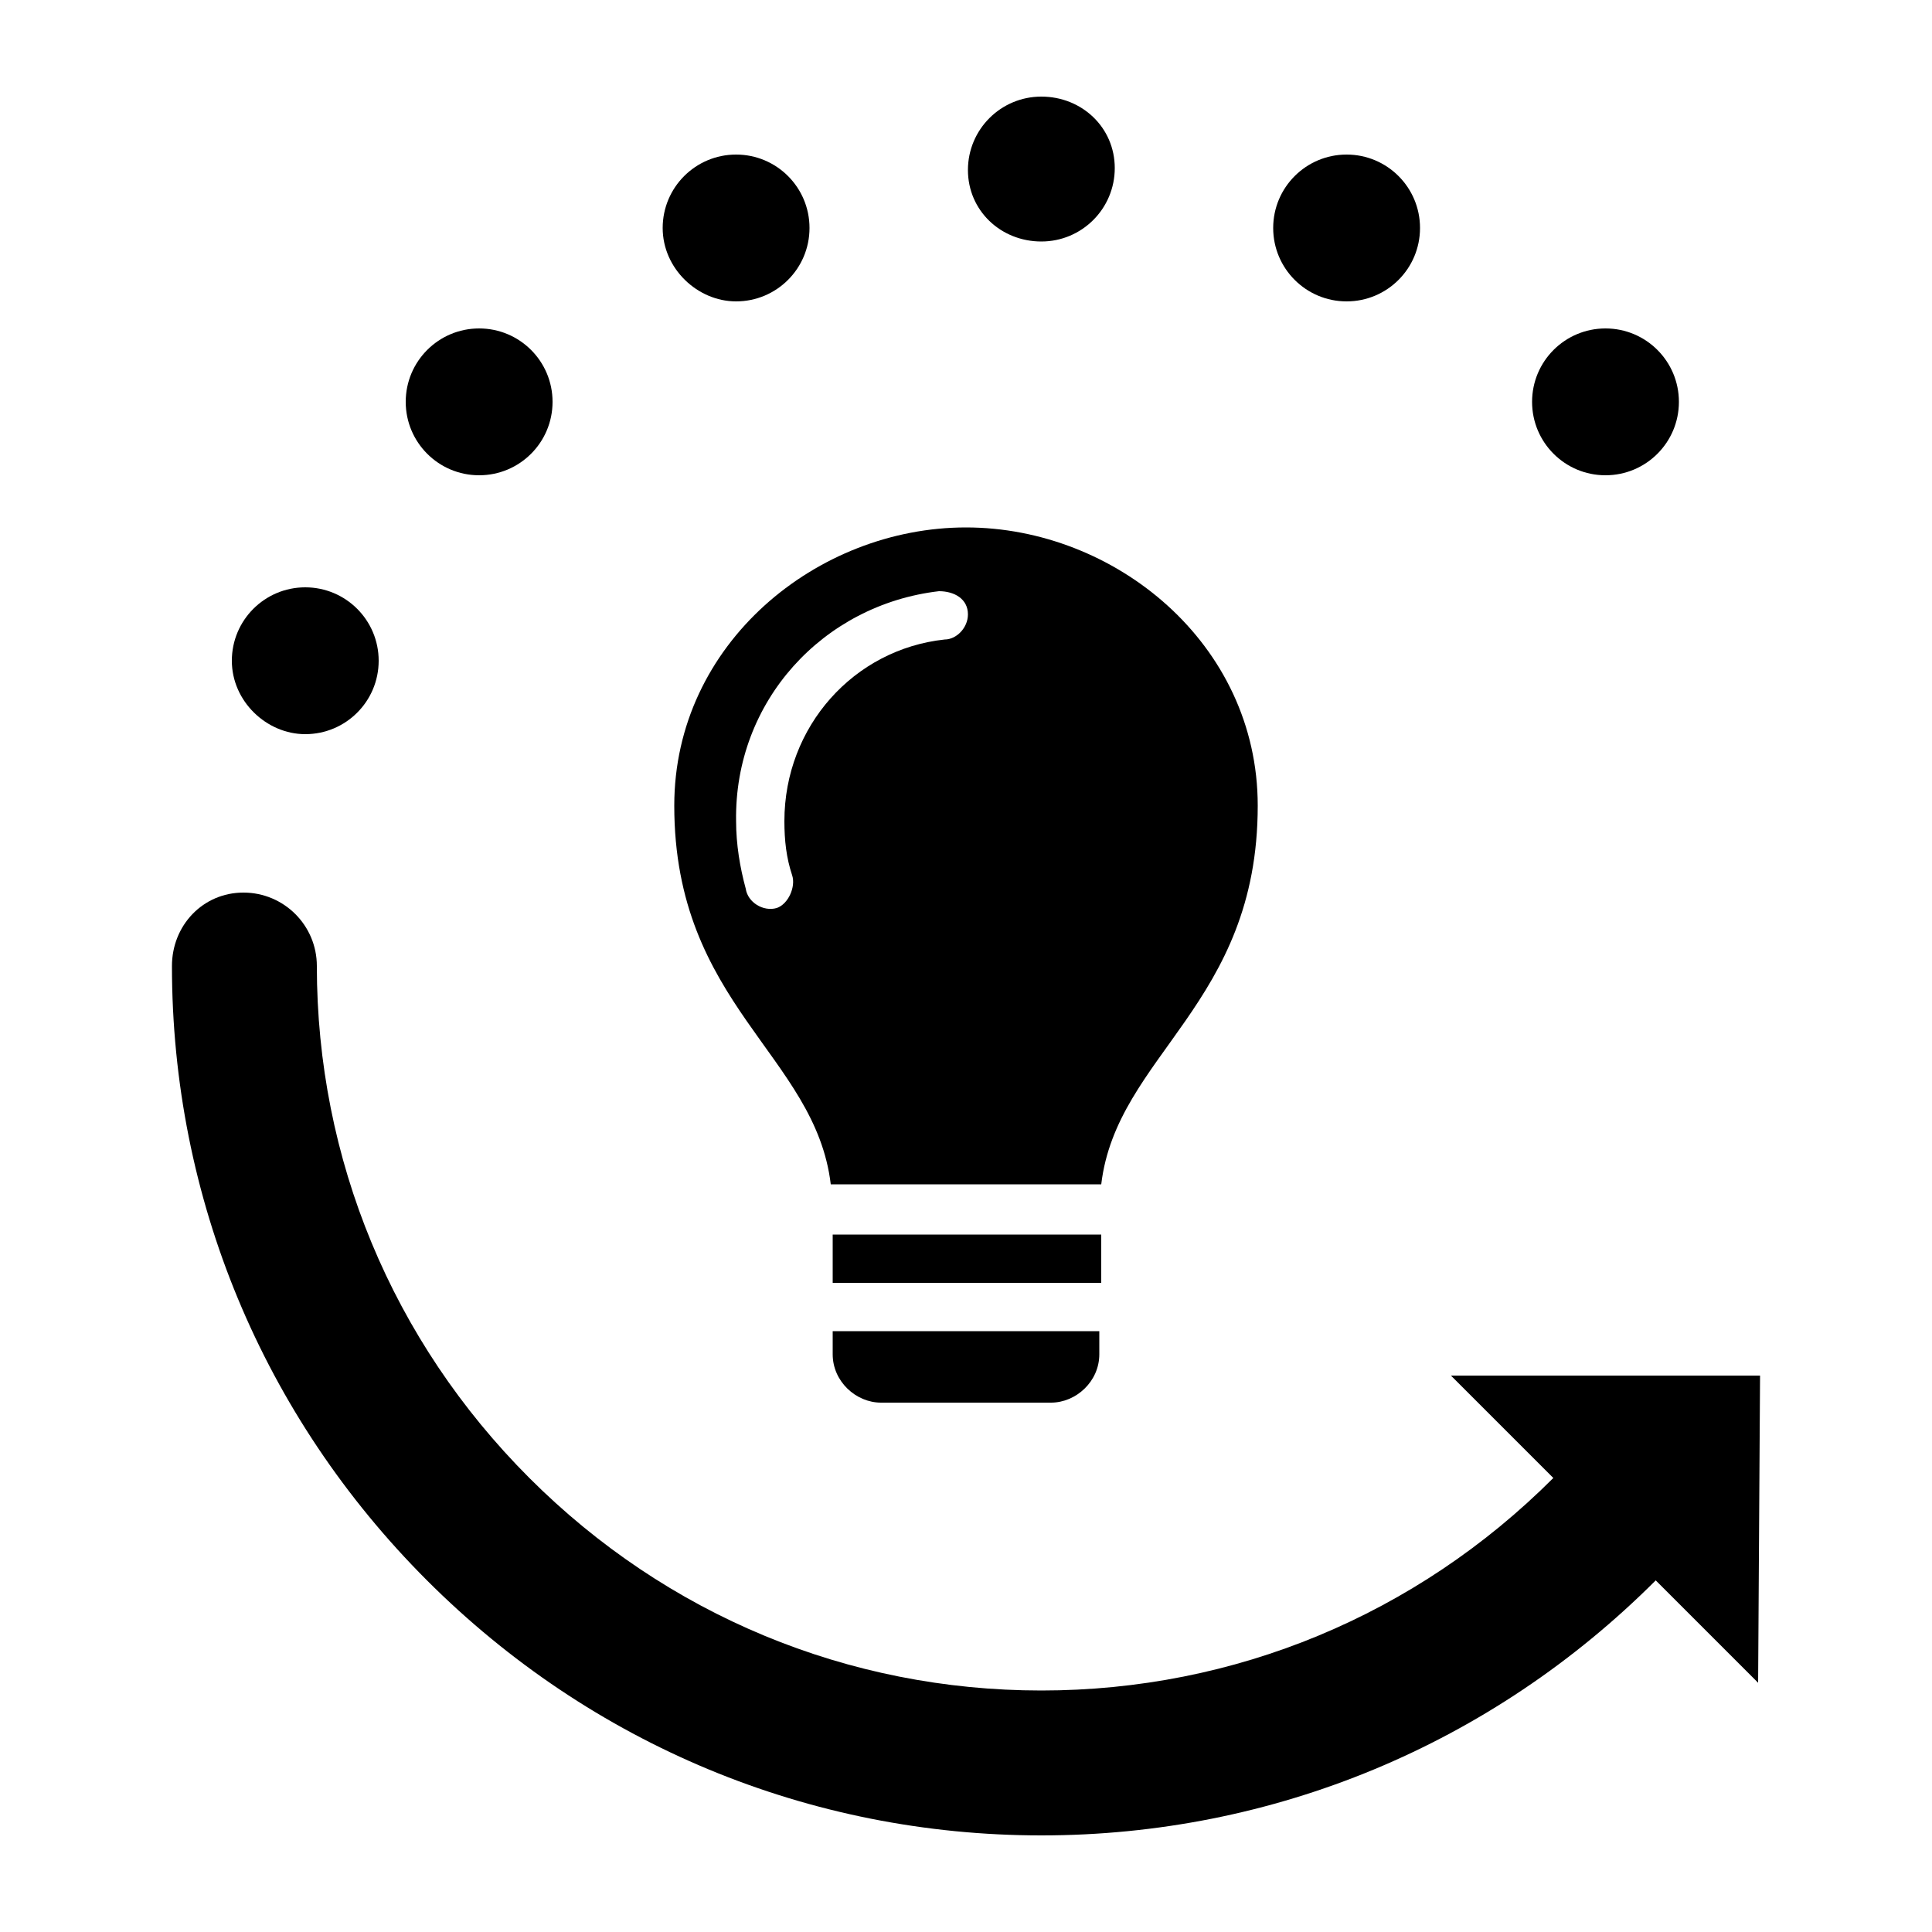 <?xml version="1.0" encoding="utf-8"?>
<!-- Generator: Adobe Illustrator 26.5.0, SVG Export Plug-In . SVG Version: 6.00 Build 0)  -->
<svg version="1.1" id="Calque_1" xmlns="http://www.w3.org/2000/svg" xmlns:xlink="http://www.w3.org/1999/xlink" x="0px" y="0px"
	 viewBox="0 0 100 100" style="enable-background:new 0 0 100 100;" xml:space="preserve">
<style type="text/css">
	.st0{}
	.st1{}
</style>
<path class="st0" d="M50,27.3c-7.7,0-15.1,6-15.1,14.4c0,10.3,7.3,12.9,8.1,19.6h14c0.8-6.7,8.1-9.3,8.1-19.6
	C65.1,33.3,57.7,27.3,50,27.3L50,27.3z M48.6,30.6c0.8,0,1.5,0.4,1.5,1.2c0,0.7-0.6,1.3-1.2,1.3c-4.7,0.5-8.3,4.5-8.3,9.4
	c0,1,0.1,1.9,0.4,2.8c0.2,0.6-0.2,1.5-0.8,1.7c-0.7,0.2-1.5-0.3-1.6-1c-0.3-1.1-0.5-2.3-0.5-3.5C38,36.3,42.6,31.3,48.6,30.6
	L48.6,30.6z M43.1,63.9v2.5h13.9v-2.5H43.1z M43.1,68.9v1.2c0,1.4,1.2,2.5,2.5,2.5h8.8c1.3,0,2.5-1.1,2.5-2.5v-1.2H43.1z"/>
<g>
	<path class="st1" d="M91.1,71.2H75.1l5.3,5.3c-7.1,7.1-16.5,11-26.5,11s-19.4-3.9-26.5-11c-7.1-7.1-11-16.5-11-26.5
		c0-2.1-1.7-3.8-3.8-3.8S8.9,47.9,8.9,50c0,12,4.7,23.3,13.2,31.8S41.9,95,53.9,95s23.3-4.7,31.8-13.2l5.3,5.3L91.1,71.2z"/>
	<path class="st1" d="M53.9,12.5c2.1,0,3.8-1.7,3.8-3.8S56,5,53.9,5c-2.1,0-3.8,1.7-3.8,3.8S51.8,12.5,53.9,12.5z"/>
	<path class="st1" d="M69.7,15.6c2.1,0,3.8-1.7,3.8-3.8s-1.7-3.8-3.8-3.8c-2.1,0-3.8,1.7-3.8,3.8S67.6,15.6,69.7,15.6z"/>
	<path class="st1" d="M83.1,24.6c2.1,0,3.8-1.7,3.8-3.8s-1.7-3.8-3.8-3.8c-2.1,0-3.8,1.7-3.8,3.8S81,24.6,83.1,24.6z"/>
	<path class="st1" d="M38.1,15.6c2.1,0,3.8-1.7,3.8-3.8s-1.7-3.8-3.8-3.8c-2.1,0-3.8,1.7-3.8,3.8S36.1,15.6,38.1,15.6z"/>
	<path class="st1" d="M24.8,24.6c2.1,0,3.8-1.7,3.8-3.8s-1.7-3.8-3.8-3.8c-2.1,0-3.8,1.7-3.8,3.8S22.7,24.6,24.8,24.6z"/>
	<path class="st1" d="M15.8,38c2.1,0,3.8-1.7,3.8-3.8s-1.7-3.8-3.8-3.8c-2.1,0-3.8,1.7-3.8,3.8S13.8,38,15.8,38z"/>
</g>
</svg>
